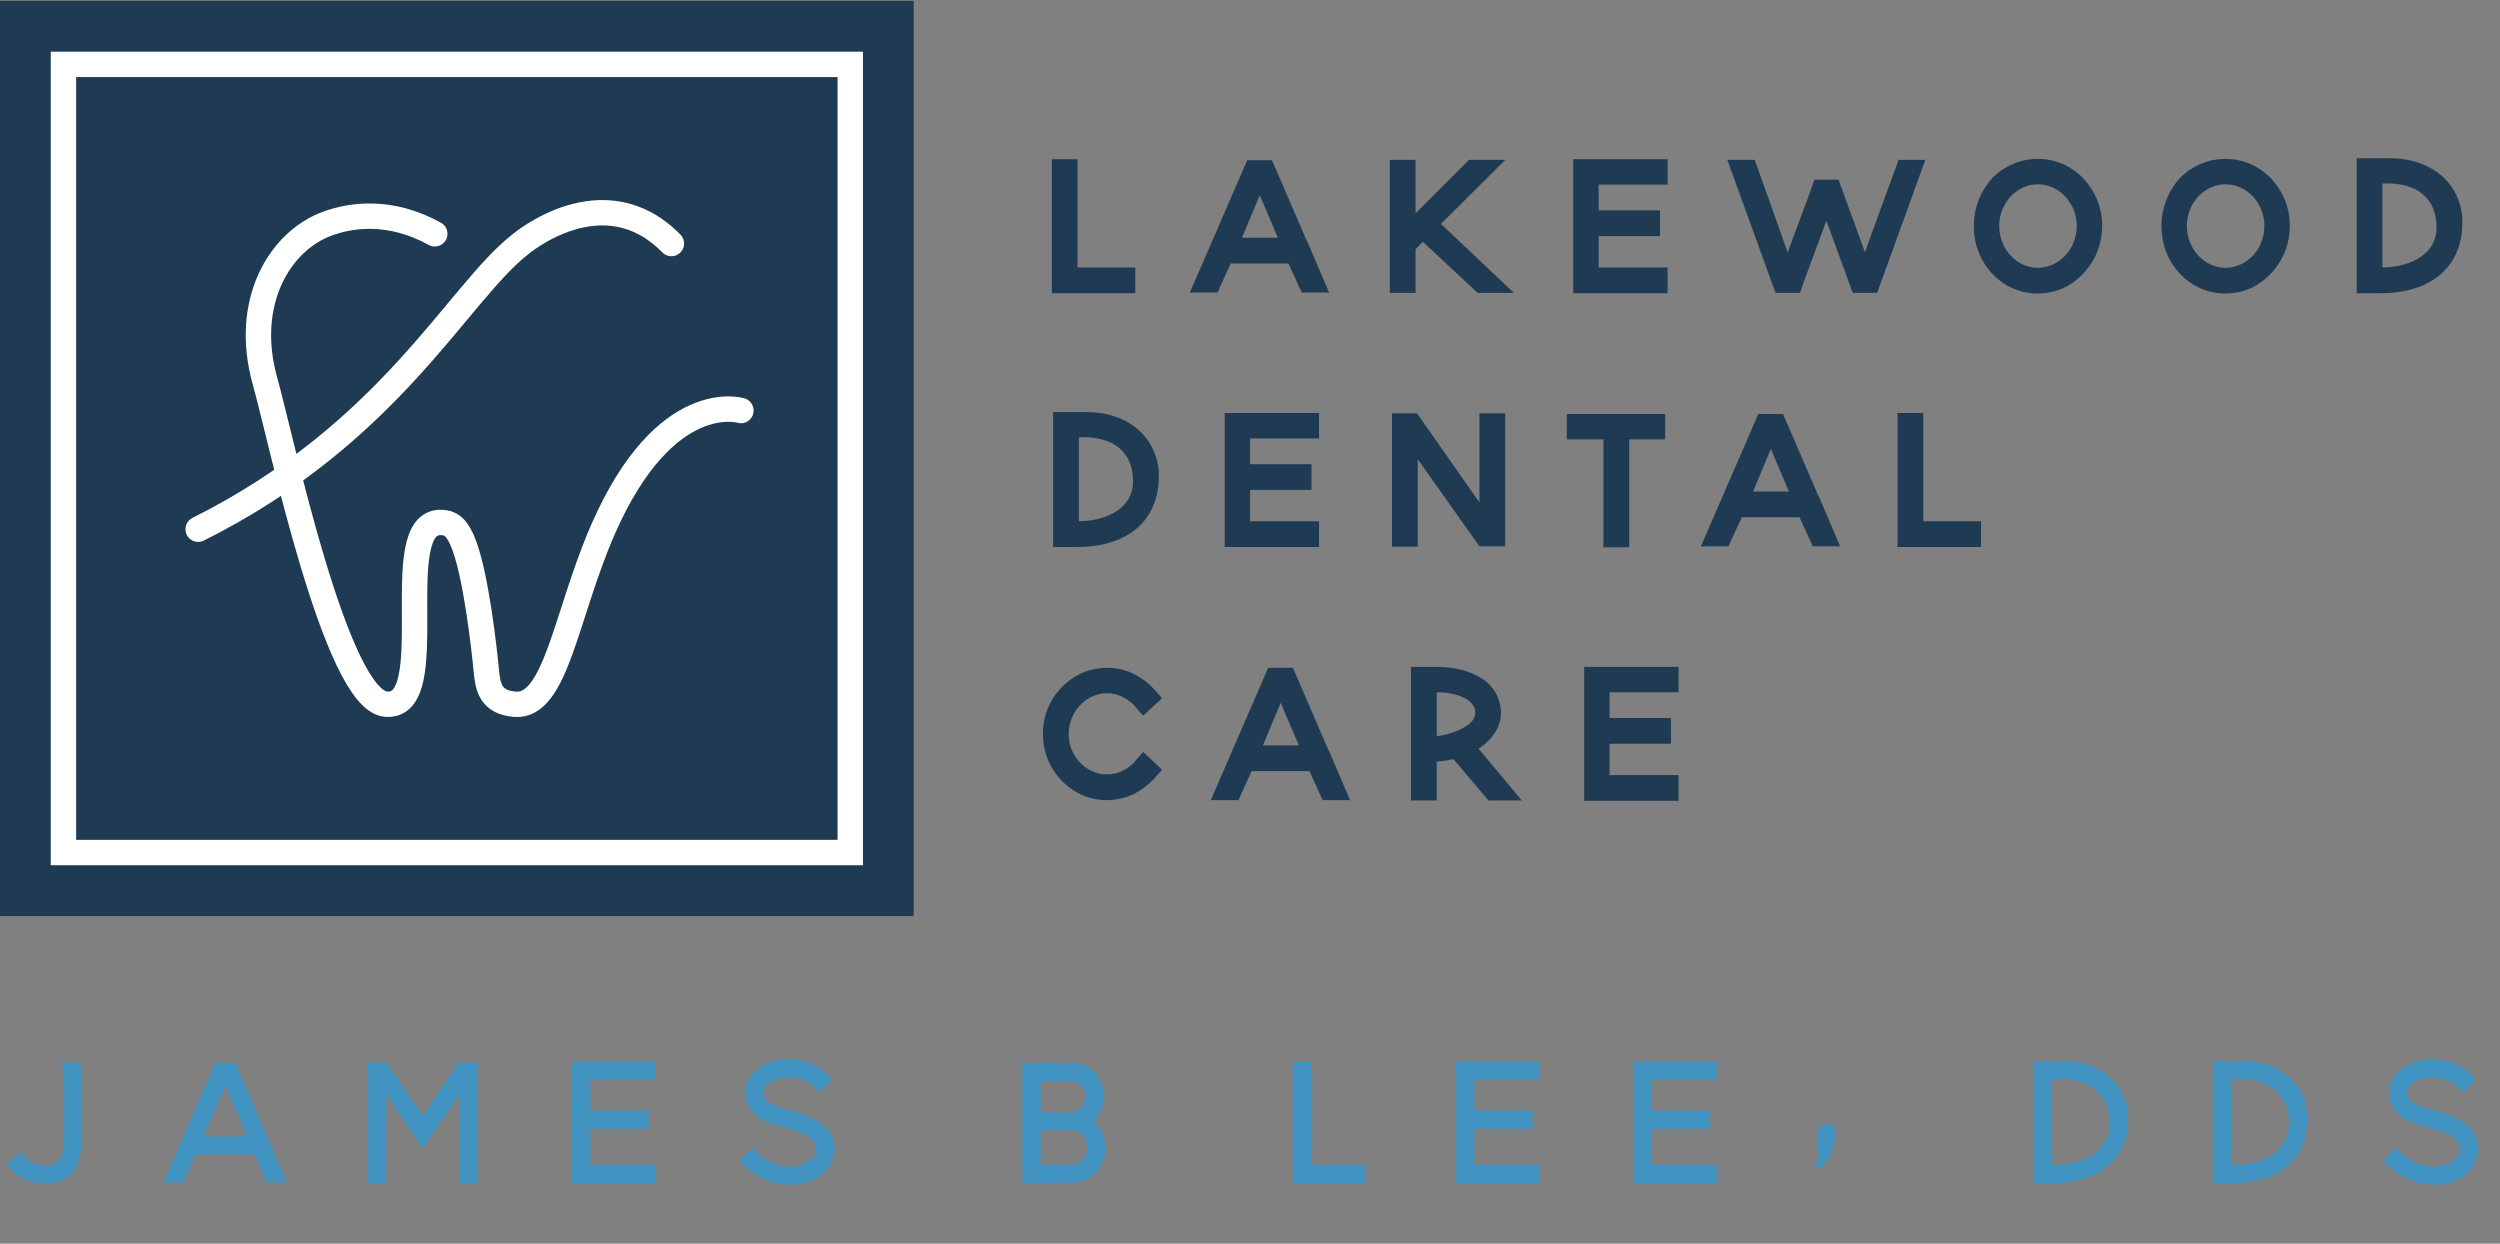 <svg width="197" height="98" viewBox="0 0 197 98" fill="none" xmlns="http://www.w3.org/2000/svg">
<rect x="0" y="0" width="197" height="98" fill="#808080" stroke="none"/>
<path d="M84.912 21.075V12.547H82.884V23.103H89.462V21.075H84.912ZM103.171 19.385L102.937 18.891L100.233 12.625H98.283L93.759 23.051H95.943C96.229 22.375 96.671 21.465 96.983 20.763H101.533L102.573 23.051H104.731L103.171 19.385ZM97.867 18.735C98.361 17.565 98.803 16.473 99.271 15.381L100.701 18.735H97.867ZM111.546 23.077V19.645L112.118 19.047L116.434 23.077H119.294L113.548 17.643L118.618 12.599H115.758L111.546 16.811V12.599H109.518V23.077H111.546ZM131.407 14.549V12.547H123.971V23.103H131.407V21.075H125.973V18.605H130.809V16.577H125.973V14.549H131.407ZM149.61 12.599C148.752 14.965 147.816 17.461 146.958 19.879L144.878 14.159H142.98C142.356 15.953 141.524 18.059 140.874 19.905L138.274 12.599H136.116L139.912 23.077H141.836C142.46 21.283 143.266 19.203 143.916 17.383L145.996 23.077H147.92L151.716 12.599H149.61ZM160.579 23.129C161.957 23.129 163.205 22.583 164.167 21.543C165.129 20.529 165.649 19.229 165.649 17.799C165.649 16.369 165.129 15.095 164.167 14.055C163.205 13.067 161.957 12.521 160.579 12.521C159.227 12.521 157.927 13.067 156.965 14.055C156.029 15.121 155.535 16.395 155.535 17.799C155.535 19.229 156.029 20.529 156.965 21.543C157.927 22.583 159.227 23.129 160.579 23.129ZM160.579 14.523C162.269 14.523 163.647 16.005 163.647 17.799C163.647 19.619 162.269 21.101 160.579 21.101C158.915 21.101 157.537 19.619 157.537 17.799C157.537 16.005 158.915 14.523 160.579 14.523ZM175.366 23.129C176.744 23.129 177.992 22.583 178.954 21.543C179.916 20.529 180.436 19.229 180.436 17.799C180.436 16.369 179.916 15.095 178.954 14.055C177.992 13.067 176.744 12.521 175.366 12.521C174.014 12.521 172.714 13.067 171.752 14.055C170.816 15.121 170.322 16.395 170.322 17.799C170.322 19.229 170.816 20.529 171.752 21.543C172.714 22.583 174.014 23.129 175.366 23.129ZM175.366 14.523C177.056 14.523 178.434 16.005 178.434 17.799C178.434 19.619 177.056 21.101 175.366 21.101C173.702 21.101 172.324 19.619 172.324 17.799C172.324 16.005 173.702 14.523 175.366 14.523ZM194.026 17.071C193.74 14.237 191.452 12.547 188.54 12.469H185.706V23.103H187.63C191.374 23.103 193.87 21.205 194.026 17.877V17.071ZM191.998 17.981C191.998 19.905 190.126 21.049 187.734 21.075V14.471L188.02 14.445C191.192 14.445 191.998 16.317 191.998 17.877V17.981ZM187.474 21.075L187.734 21.335V21.075H187.63H187.474ZM91.308 37.071C91.022 34.237 88.734 32.547 85.822 32.469H82.988V43.103H84.912C88.656 43.103 91.152 41.205 91.308 37.877V37.071ZM89.28 37.981C89.28 39.905 87.408 41.049 85.016 41.075V34.471L85.302 34.445C88.474 34.445 89.28 36.317 89.28 37.877V37.981ZM84.756 41.075L85.016 41.335V41.075H84.912H84.756ZM103.942 34.549V32.547H96.506V43.103H103.942V41.075H98.508V38.605H103.344V36.577H98.508V34.549H103.942ZM109.69 43.077H111.718V36.187L116.58 43.051H118.608V32.573H116.58V39.593L111.666 32.573H109.69V43.077ZM131.214 32.625H123.466V34.627H126.352V43.129H128.38V34.627H131.214V32.625ZM143.442 39.385L143.208 38.891L140.504 32.625H138.554L134.03 43.051H136.214C136.5 42.375 136.942 41.465 137.254 40.763H141.804L142.844 43.051H145.002L143.442 39.385ZM138.138 38.735C138.632 37.565 139.074 36.473 139.542 35.381L140.972 38.735H138.138ZM151.557 41.075V32.547H149.529V43.103H156.107V41.075H151.557ZM87.226 63.051C87.928 63.051 88.604 62.895 89.28 62.609C89.878 62.297 90.424 61.907 90.918 61.387L91.568 60.659L90.086 59.255L89.41 60.009H89.436C88.812 60.685 88.058 61.023 87.226 61.023C85.588 61.023 84.21 59.593 84.21 57.851C84.21 56.083 85.588 54.627 87.226 54.627C88.058 54.627 88.812 54.991 89.436 55.641H89.41L90.086 56.395L91.568 55.017L90.918 54.289C90.424 53.743 89.878 53.379 89.28 53.067C88.604 52.755 87.928 52.625 87.226 52.625C85.848 52.625 84.626 53.171 83.664 54.159C82.702 55.147 82.182 56.421 82.182 57.851C82.182 59.229 82.702 60.529 83.664 61.517C84.626 62.505 85.848 63.051 87.226 63.051ZM104.821 59.385L104.587 58.891L101.883 52.625H99.933L95.409 63.051H97.593C97.879 62.375 98.321 61.465 98.633 60.763H103.183L104.223 63.051H106.381L104.821 59.385ZM99.517 58.735C100.011 57.565 100.453 56.473 100.921 55.381L102.351 58.735H99.517ZM113.211 60.009C113.679 59.983 114.121 59.905 114.537 59.827L117.293 63.077H119.919L116.513 58.995C117.605 58.293 118.255 57.279 118.281 56.213C118.281 55.303 117.917 54.471 117.267 53.847C116.617 53.275 115.369 52.547 113.185 52.547H111.183V63.077H113.211V60.009ZM113.211 54.549C114.303 54.549 115.369 54.835 115.863 55.329C116.149 55.589 116.253 55.875 116.253 56.161C116.253 56.551 115.993 56.993 115.343 57.331C114.745 57.669 113.965 57.929 113.211 58.007V54.549ZM132.27 54.549V52.547H124.834V63.103H132.27V61.075H126.836V58.605H131.672V56.577H126.836V54.549H132.27Z" fill="#1F3B53"/>
<path d="M3.552 93.267C3.984 93.243 4.728 93.219 5.352 92.739C6.36 91.971 6.432 90.579 6.432 89.499C6.432 88.995 6.432 88.563 6.432 88.059C6.432 87.243 6.432 86.427 6.408 85.659C6.384 85.179 6.384 84.771 6.36 83.715H4.92L4.968 85.683C4.992 86.451 4.992 87.267 4.992 88.059C4.992 88.563 4.992 89.019 4.992 89.499C4.992 90.267 4.944 91.251 4.488 91.587C4.224 91.779 3.912 91.851 3.6 91.851C3.024 91.851 2.424 91.587 2.088 91.299L1.608 90.795L0.528 91.755L1.032 92.307C1.632 92.955 2.592 93.243 3.552 93.267ZM21.245 90.027L21.029 89.547L18.533 83.739H16.973L12.893 93.171H14.453L15.413 90.987H20.069L21.029 93.171H22.589L21.245 90.027ZM16.037 89.547L17.765 85.539L19.469 89.547H16.037ZM36.151 83.715L33.319 87.915L30.463 83.715H28.999V93.219H30.439V86.259L32.431 89.211L32.551 89.355L32.623 89.499L33.055 90.123L33.319 90.507L33.559 90.123L33.991 89.499L34.063 89.355L34.183 89.211L36.199 86.259V93.219H37.639V84.123V83.715H36.151ZM51.676 85.107V83.667H46.516H45.076V85.107V87.507V88.947V91.779V93.219H51.676V91.779H46.516V88.947H51.1V87.507H46.516V85.107H51.676ZM62.31 93.363C62.646 93.363 63.318 93.315 64.038 93.003C64.806 92.667 65.334 92.091 65.622 91.347C65.694 91.059 65.766 90.795 65.766 90.507C65.766 90.147 65.694 89.835 65.55 89.523C65.142 88.731 64.302 88.131 62.982 87.699C62.67 87.603 62.382 87.507 62.094 87.435C60.798 87.075 60.174 86.859 60.174 86.043C60.174 85.875 60.27 85.683 60.39 85.539C60.678 85.179 61.278 84.963 62.046 84.915C62.934 84.915 63.726 85.203 64.11 85.611L64.638 86.067L65.574 84.987L65.046 84.531C64.686 84.219 64.278 83.955 63.846 83.787C63.246 83.547 62.622 83.475 61.95 83.475C60.462 83.571 59.67 84.171 59.286 84.627C58.926 85.035 58.734 85.539 58.734 86.067C58.734 86.955 59.19 87.699 59.934 88.155C60.438 88.491 61.062 88.635 61.734 88.827C61.998 88.899 62.262 88.995 62.526 89.067C63.438 89.355 64.038 89.739 64.254 90.147C64.278 90.219 64.326 90.339 64.326 90.483C64.326 90.579 64.302 90.723 64.254 90.867C64.11 91.227 63.846 91.515 63.438 91.683C62.958 91.899 62.478 91.923 62.31 91.923C61.35 91.923 60.51 91.587 59.79 90.939L59.238 90.459L58.278 91.539L58.83 92.019C59.814 92.907 60.99 93.363 62.31 93.363ZM86.372 88.539C86.3 88.443 86.228 88.371 86.156 88.299C86.66 87.843 86.972 87.147 86.972 86.379C86.972 85.035 86.036 83.835 84.716 83.763L80.564 83.739V93.219L84.812 93.195C86.108 93.027 87.116 91.851 87.116 90.459C87.116 89.739 86.852 89.067 86.372 88.539ZM82.004 85.179H84.356C85.004 85.179 85.532 85.707 85.532 86.379C85.532 87.051 85.004 87.675 84.356 87.675L82.004 87.651V85.179ZM84.5 91.779H82.004V89.091H84.5C85.172 89.091 85.676 89.739 85.676 90.459C85.676 91.179 85.172 91.779 84.5 91.779ZM84.668 93.219H84.26H84.668ZM103.308 91.779V83.667H101.868V93.219H102.108H107.628V91.779H103.308ZM121.338 85.107V83.667H116.178H114.738V85.107V87.507V88.947V91.779V93.219H121.338V91.779H116.178V88.947H120.762V87.507H116.178V85.107H121.338ZM135.284 85.107V83.667H130.124H128.684V85.107V87.507V88.947V91.779V93.219H135.284V91.779H130.124V88.947H134.708V87.507H130.124V85.107H135.284ZM144.623 88.875C144.527 88.731 144.335 88.635 144.167 88.635C143.951 88.611 143.615 88.611 143.447 88.731C143.255 88.851 143.183 89.067 143.183 89.283C143.159 89.499 143.207 89.715 143.231 89.931C143.327 90.627 143.279 91.347 143.063 92.019C143.231 92.091 143.423 92.019 143.567 91.947C143.711 91.827 143.831 91.683 143.927 91.515C144.335 90.867 144.599 90.123 144.671 89.355C144.695 89.211 144.695 89.019 144.623 88.875ZM167.673 87.747C167.433 85.203 165.369 83.667 162.705 83.595H160.257V93.219H161.841C165.273 93.219 167.529 91.515 167.673 88.491C167.673 88.275 167.673 87.747 167.673 87.747ZM166.233 88.587C166.233 90.603 164.313 91.779 161.841 91.779H161.697V85.035L162.225 85.011C165.417 85.011 166.233 86.907 166.233 88.491V88.587ZM181.807 87.747C181.567 85.203 179.503 83.667 176.839 83.595H174.391V93.219H175.975C179.407 93.219 181.663 91.515 181.807 88.491C181.807 88.275 181.807 87.747 181.807 87.747ZM180.367 88.587C180.367 90.603 178.447 91.779 175.975 91.779H175.831V85.035L176.359 85.011C179.551 85.011 180.367 86.907 180.367 88.491V88.587ZM191.836 93.363C192.172 93.363 192.844 93.315 193.564 93.003C194.332 92.667 194.86 92.091 195.148 91.347C195.22 91.059 195.292 90.795 195.292 90.507C195.292 90.147 195.22 89.835 195.076 89.523C194.668 88.731 193.828 88.131 192.508 87.699C192.196 87.603 191.908 87.507 191.62 87.435C190.324 87.075 189.7 86.859 189.7 86.043C189.7 85.875 189.796 85.683 189.916 85.539C190.204 85.179 190.804 84.963 191.572 84.915C192.46 84.915 193.252 85.203 193.636 85.611L194.164 86.067L195.1 84.987L194.572 84.531C194.212 84.219 193.804 83.955 193.372 83.787C192.772 83.547 192.148 83.475 191.476 83.475C189.988 83.571 189.196 84.171 188.812 84.627C188.452 85.035 188.26 85.539 188.26 86.067C188.26 86.955 188.716 87.699 189.46 88.155C189.964 88.491 190.588 88.635 191.26 88.827C191.524 88.899 191.788 88.995 192.052 89.067C192.964 89.355 193.564 89.739 193.78 90.147C193.804 90.219 193.852 90.339 193.852 90.483C193.852 90.579 193.828 90.723 193.78 90.867C193.636 91.227 193.372 91.515 192.964 91.683C192.484 91.899 192.004 91.923 191.836 91.923C190.876 91.923 190.036 91.587 189.316 90.939L188.764 90.459L187.804 91.539L188.356 92.019C189.34 92.907 190.516 93.363 191.836 93.363Z" fill="#4294C2"/>
<rect y="0.067" width="72" height="72.12" fill="#1F3B53"/>
<rect x="5" y="5.073" width="62" height="62.107" fill="#1F3B53" stroke="white" stroke-width="2"/>
<g clip-path="url(#clip0_8_11)">
<path d="M52.906 19.19C47.512 13.692 40.999 19.256 40.999 19.256C36.026 23.133 30.794 34.117 15.615 41.702" stroke="white" stroke-width="2" stroke-linecap="round" stroke-linejoin="round"/>
<path d="M34.26 18.424C30.729 16.469 27.65 16.957 25.852 17.602C21.988 18.99 19.157 23.877 20.879 30.018C22.171 34.627 26.445 55.096 30.395 55.485C34.938 55.929 30.46 41.047 34.755 41.169C35.487 41.191 35.929 41.48 36.413 42.557C37.522 45.056 38.2 51.564 38.319 52.83C38.437 54.096 38.631 55.351 40.59 55.496C43.82 55.74 44.563 48.488 47.523 41.702C52.432 30.507 58.385 32.351 58.385 32.351" stroke="white" stroke-width="2" stroke-linecap="round" stroke-linejoin="round"/>
</g>
<defs>
<clipPath id="clip0_8_11">
<rect width="46" height="42.07" fill="white" transform="translate(14 15.092)"/>
</clipPath>
</defs>
</svg>
